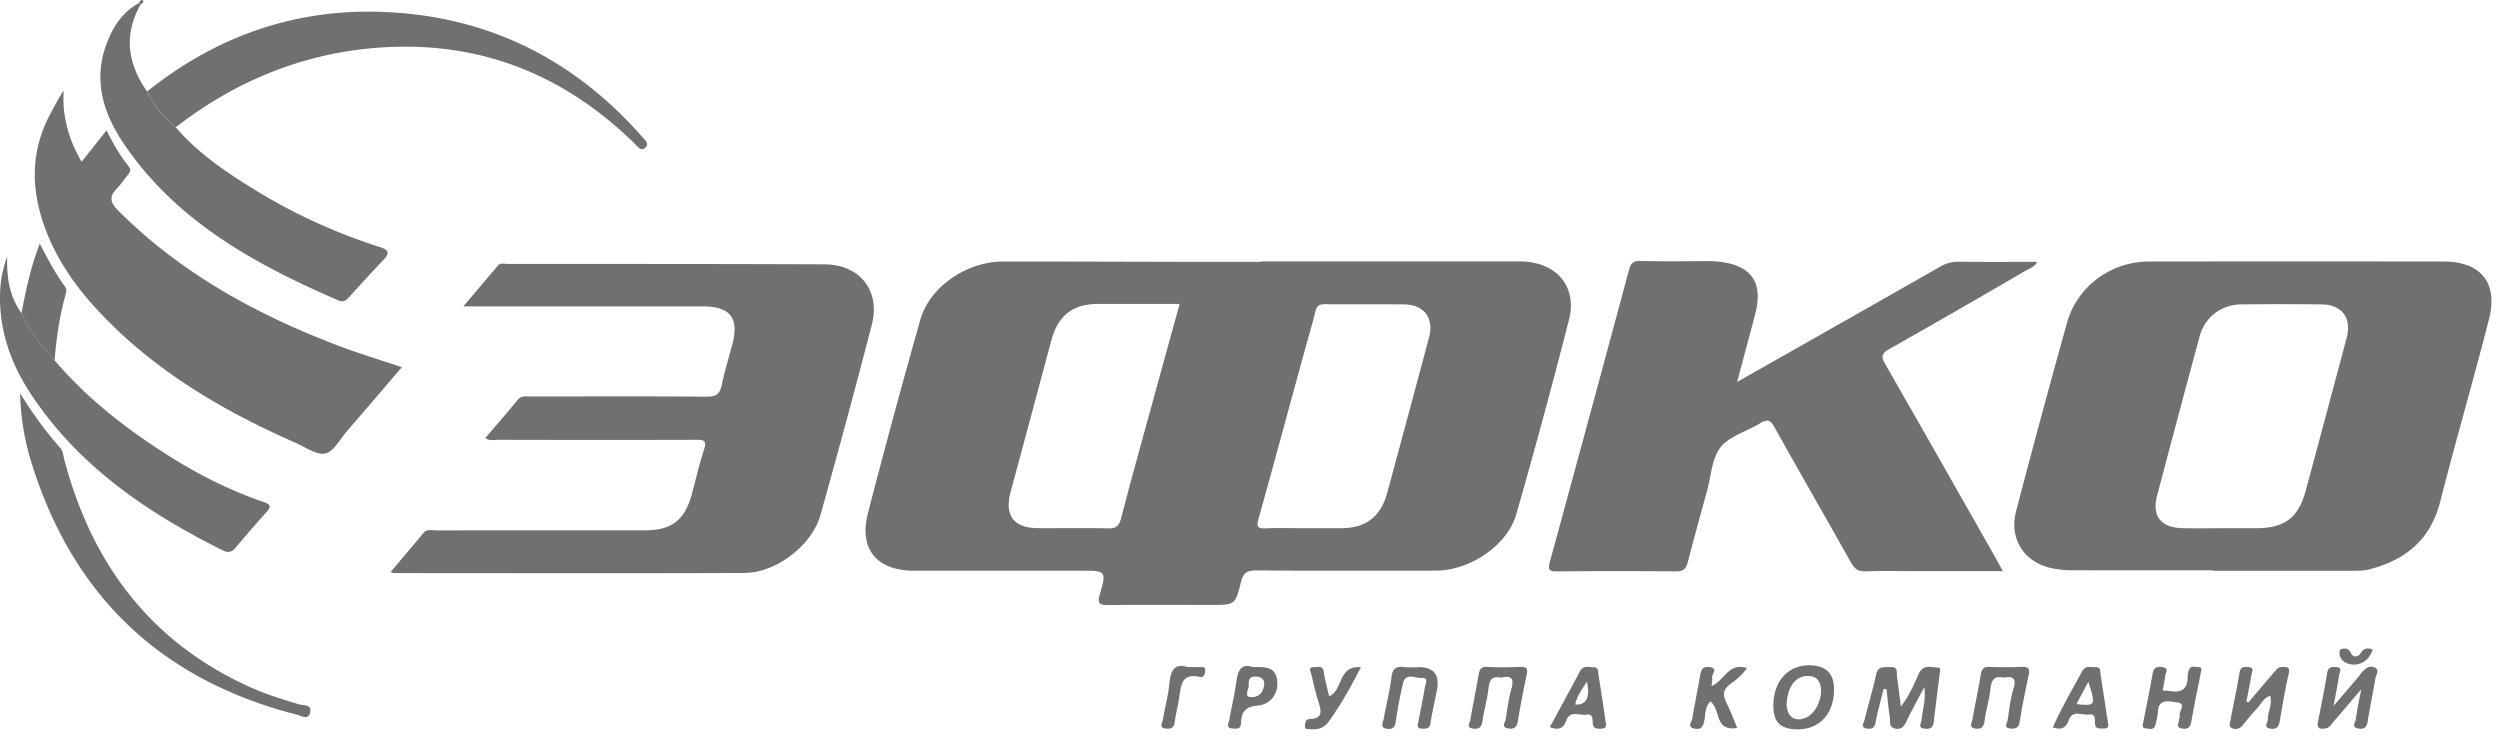 <svg width="264" height="78" fill="none" xmlns="http://www.w3.org/2000/svg"><path d="M133.164 27.607h26.616c.372 0 .752-.007 1.125.008 3.576.194 5.655 2.727 4.776 6.17a749.58 749.58 0 01-5.559 20.512c-.931 3.279-4.888 5.946-8.449 5.961-6.334.015-12.667.03-18.993-.022-.954-.008-1.379.224-1.617 1.17-.611 2.481-.656 2.474-3.167 2.474-3.621 0-7.25-.023-10.871.014-.872.008-1.177-.126-.894-1.102.73-2.511.685-2.526-1.967-2.526H96.542c-3.98 0-5.872-2.288-4.873-6.14a914.502 914.502 0 015.528-20.394c.977-3.45 4.911-6.117 8.718-6.117 6.416 0 12.831.022 19.247.037h7.995v-.037l.007-.008zm4.702 28.173h3.74c2.616 0 4.195-1.2 4.881-3.725a3994.77 3994.77 0 004.418-16.423c.544-2.041-.506-3.457-2.63-3.487-2.787-.037-5.573.008-8.36-.022-.619-.008-.872.2-1.013.782-.299 1.244-.679 2.474-1.014 3.71-1.661 6.066-3.308 12.139-4.992 18.197-.209.76-.134 1.02.723.983 1.408-.067 2.824-.015 4.239-.015h.008zm-13.293-23.687h-8.606c-2.683.007-4.24 1.23-4.94 3.83-1.438 5.357-2.876 10.715-4.314 16.064-.656 2.437.342 3.77 2.876 3.786 2.451.015 4.91-.03 7.361.022.842.022 1.208-.179 1.439-1.066 1.095-4.247 2.287-8.471 3.442-12.704.894-3.263 1.803-6.534 2.742-9.94v.008zM233.71 60.229c-4.955 0-9.91 0-14.865-.008-.663 0-1.334-.06-1.982-.178-3.048-.552-4.746-3.07-3.964-6.058a1223.34 1223.34 0 015.38-19.91c1.073-3.837 4.657-6.46 8.658-6.46 10.364-.015 20.736-.015 31.101 0 3.927 0 5.782 2.25 4.806 6.073-1.654 6.46-3.517 12.868-5.171 19.328-1.028 4.009-3.681 6.14-7.503 7.116-.515.134-1.073.142-1.61.142-4.955.007-9.91 0-14.865 0v-.038l.015-.007zm.976-4.448h3.495c3.07 0 4.523-1.08 5.312-3.994 1.446-5.358 2.877-10.722 4.307-16.08.566-2.123-.454-3.532-2.638-3.562-2.831-.03-5.662-.037-8.494 0-2.131.03-3.845 1.35-4.396 3.406a2546.868 2546.868 0 00-4.486 16.81c-.558 2.13.395 3.345 2.646 3.412 1.415.037 2.831.008 4.247.008h.007zm-51.249-15.447c2.593-1.468 4.97-2.81 7.34-4.158 4.694-2.667 9.396-5.327 14.082-8.002.634-.365 1.26-.544 1.997-.537 2.727.037 5.455.015 8.264.015-.291.566-.768.678-1.14.894a1463.468 1463.468 0 01-14.478 8.323c-.805.455-.879.79-.425 1.58 3.927 6.833 7.809 13.688 11.706 20.543.216.387.425.782.708 1.319h-9.232c-1.751 0-3.502-.045-5.246.022-.775.03-1.169-.253-1.542-.917-2.675-4.776-5.417-9.515-8.084-14.298-.425-.753-.731-.902-1.483-.44-1.409.872-3.249 1.349-4.21 2.556-.932 1.162-.991 3.025-1.423 4.582-.693 2.519-1.394 5.037-2.042 7.563-.186.715-.499.969-1.267.961a634.67 634.67 0 00-12.495 0c-.842 0-1.043-.119-.797-1.028a7336.95 7336.95 0 008.36-30.833c.171-.64.417-.939 1.17-.924 2.414.06 4.828.023 7.249.023.373 0 .753.015 1.126.06 3.405.401 4.642 2.205 3.777 5.52-.603 2.318-1.237 4.628-1.915 7.183v-.007zM51.261 46.243c1.14-1.341 2.288-2.645 3.383-3.994.395-.492.887-.38 1.363-.38 6.207 0 12.414-.03 18.62.022.977.008 1.394-.275 1.588-1.222.305-1.46.738-2.89 1.125-4.329.73-2.764-.23-3.986-3.13-3.986H48.93c1.311-1.543 2.481-2.943 3.673-4.33.246-.29.626-.156.947-.156 11.161.008 22.323 0 33.492.045 3.756.015 5.961 2.764 5.015 6.408a1047.668 1047.668 0 01-5.41 20.044c-.901 3.226-4.671 6.124-8.054 6.14-12.332.051-24.663.014-36.995.014-.067 0-.134-.052-.343-.126 1.17-1.386 2.318-2.727 3.435-4.084.403-.484.924-.298 1.394-.298 7.331-.015 14.663-.007 21.995-.007 2.854 0 4.247-1.08 4.993-3.867.417-1.558.775-3.137 1.281-4.672.313-.939-.022-1.028-.827-1.021-6.96.022-13.911.015-20.87 0-.44 0-.91.149-1.409-.186l.015-.015zm-8.83-7.459c-1.974 2.295-3.874 4.53-5.796 6.75-.73.843-1.386 2.14-2.28 2.348-.895.209-2.064-.64-3.085-1.095-7.906-3.473-15.245-7.802-21.147-14.232-2.518-2.75-4.552-5.812-5.685-9.41-1.214-3.86-1.036-7.601.924-11.207.425-.79.835-1.588 1.364-2.385-.172 2.69.499 5.141 1.892 7.526.872-1.103 1.707-2.139 2.63-3.308.723 1.423 1.431 2.682 2.348 3.807.283.35.149.581-.075.857-.395.484-.73 1.02-1.17 1.46-.909.91-.678 1.543.194 2.407C19.184 28.92 27.194 33.27 35.86 36.556c2.093.79 4.247 1.438 6.579 2.22l-.008.008z" fill="#707070"/><path d="M14.847.486c-1.825 3.211-1.356 6.251.686 9.172a10.914 10.914 0 003.025 3.785c2.422 2.81 5.454 4.836 8.584 6.743 4.06 2.482 8.367 4.426 12.898 5.88 1.028.327 1.17.648.41 1.43-1.245 1.282-2.43 2.615-3.637 3.934-.305.335-.61.5-1.088.29-8.747-3.792-17.003-8.292-22.562-16.407-2.235-3.263-3.397-6.855-1.862-10.811.67-1.729 1.661-3.249 3.368-4.173l.178.157z" fill="#707070"/><path d="M18.566 13.443a10.83 10.83 0 01-3.025-3.785C22.76 3.883 30.993.94 40.248 1.253c11.05.373 20.223 4.866 27.525 13.151.29.328.805.76.41 1.155-.492.492-.872-.111-1.207-.44C59.912 8.228 51.492 4.615 41.56 4.95c-8.576.29-16.229 3.249-22.994 8.487v.007zM5.764 38.047c3.562 4.187 7.869 7.488 12.518 10.372 3.01 1.87 6.17 3.435 9.53 4.582.716.246.887.47.328 1.08-1.117 1.23-2.19 2.497-3.27 3.756-.373.44-.746.581-1.297.305-7.958-3.949-15.163-8.837-20.2-16.362C1.078 38.352-.234 34.612.035 30.41c.067-1.037.283-2.027.722-3.354-.06 2.384.29 4.322 1.513 6.013.812 1.9 2.071 3.495 3.494 4.963v.015zM2.12 41.534c1.26 2.011 2.609 3.934 4.188 5.692.358.395.373.91.5 1.379 2.868 10.797 8.934 19.023 19.268 23.806 1.774.82 3.629 1.416 5.5 1.967.476.142 1.407-.022 1.17.894-.217.798-.932.313-1.38.202C17.009 71.815 7.65 62.904 3.299 48.776a26.579 26.579 0 01-1.177-7.242z" fill="#707070"/><path d="M5.765 38.046c-1.431-1.475-2.683-3.062-3.495-4.962.455-2.437.969-4.85 1.93-7.362.857 1.654 1.654 3.174 2.675 4.56.238.32.104.619.015.94-.611 2.234-.94 4.522-1.125 6.832v-.008zm193.148 34.701c-.29 1.177-.633 2.34-.849 3.524-.112.633-.432.745-.947.663-.663-.111-.305-.588-.231-.879.395-1.61.88-3.197 1.23-4.813.209-.984.887-.753 1.52-.798.857-.06.618.589.685 1.014.142.983.261 1.967.41 3.151.902-1.154 1.379-2.317 1.885-3.442.47-1.058 1.282-.685 2.012-.67.35 0 .239.357.209.588-.216 1.729-.432 3.457-.641 5.186-.067.596-.402.738-.946.678-.783-.082-.365-.574-.336-.916.097-1.058.477-2.094.291-3.48-.708 1.341-1.319 2.444-1.863 3.576-.253.53-.506.94-1.192.813-.745-.134-.507-.768-.581-1.192-.164-.992-.246-1.99-.358-2.988-.097 0-.201-.008-.298-.015zm-11.646 1.78c0-2.727 1.736-4.478 4.195-4.254 1.43.134 2.161.909 2.205 2.34.09 2.726-1.527 4.492-4.031 4.403-1.661-.06-2.369-.805-2.369-2.496v.007zm1.401-.186c.015 1.378.924 1.952 2.086 1.423 1.036-.47 1.781-2.168 1.483-3.39-.187-.79-.76-1.028-1.49-.984-1.081.067-1.833.991-2.027 2.444-.03.201-.045.41-.052.507zm48.775-.171a263.875 263.875 0 012.653-3.115c.231-.268.417-.618.879-.618.514 0 .879-.037.708.715-.373 1.654-.656 3.338-.946 5.015-.105.596-.365.886-.999.775-.775-.142-.253-.634-.253-.969 0-.812.484-1.587.246-2.504-.716.246-.976.902-1.409 1.357-.544.573-1.028 1.192-1.535 1.803a.91.91 0 01-1.132.246c-.343-.164-.149-.611-.097-.917.298-1.632.671-3.249.924-4.888.104-.685.499-.663.961-.626.671.06.343.552.298.85-.141.939-.343 1.87-.521 2.801.074.023.156.045.231.075h-.008zm8.994.358c1.155-1.357 2.086-2.4 2.95-3.488.38-.477.835-.79 1.371-.559.574.254.149.783.082 1.17-.253 1.505-.573 3.003-.812 4.516-.097.64-.395.871-.998.767-.768-.134-.291-.67-.254-.976.112-.939.328-1.87.567-3.167-1.111 1.304-1.99 2.347-2.891 3.376-.239.275-.41.655-.813.737-.544.112-1.02.105-.864-.7.343-1.706.693-3.405.969-5.119.104-.656.477-.678.968-.64.701.044.343.528.306.819-.149.969-.343 1.922-.589 3.264h.008zm-18.062-1.61c.306.022.552.022.79.06 1.207.208 1.87-.217 1.848-1.513 0-.246.052-.5.141-.73.187-.492.634-.29.977-.29.491 0 .32.35.268.625-.336 1.706-.693 3.405-.991 5.119-.112.633-.395.85-.999.745-.722-.127-.283-.626-.305-.976 0-.12.119-.26.089-.35-.179-.477.79-1.312-.343-1.446-.797-.097-1.914-.447-1.982 1.043-.022.447-.149.902-.253 1.341-.149.611-.656.403-1.028.373-.455-.03-.306-.41-.253-.67.327-1.707.685-3.413.983-5.12.119-.685.522-.774 1.066-.678.715.135.29.626.253.962-.052.492-.164.976-.261 1.505zm-69.832-1.348c-.902-.21-1.252.149-1.349 1.058-.126 1.184-.477 2.347-.648 3.531-.089.649-.372.85-.976.783-.797-.09-.35-.626-.298-.932.261-1.587.596-3.166.872-4.753.097-.552.246-.88.931-.835 1.155.067 2.325.045 3.487 0 .626-.022.798.164.663.782a128.11 128.11 0 00-.953 4.993c-.112.655-.462.834-1.036.722-.753-.141-.268-.648-.224-.976.157-1.065.291-2.138.582-3.166.298-1.051.089-1.498-1.044-1.222l-.007.014zm53.045-.008c-.969-.23-1.29.216-1.394 1.155-.119 1.147-.469 2.273-.626 3.413-.089.626-.32.886-.953.812-.768-.097-.381-.626-.328-.946.268-1.588.626-3.167.886-4.762.097-.61.313-.834.939-.812a42.03 42.03 0 003.368 0c.648-.022.902.127.753.827-.351 1.662-.686 3.33-.962 5-.104.618-.417.723-.946.685-.819-.06-.357-.61-.313-.909.157-1.103.291-2.228.611-3.293.321-1.08-.022-1.364-1.043-1.177l.008.007zm-61.815-1.117c1.609 0 2.267.794 1.974 2.384-.223 1.177-.506 2.347-.685 3.54-.09.61-.455.588-.887.58-.671-.022-.432-.506-.373-.812.202-1.185.477-2.354.664-3.547.052-.35.469-1.065-.351-.998-.663.052-1.684-.618-1.967.596a46.352 46.352 0 00-.76 4.031c-.097.678-.447.842-1.013.723-.678-.15-.32-.663-.261-1.006.254-1.468.641-2.92.82-4.396.112-.924.469-1.207 1.348-1.096.492.067.999.015 1.498.015l-.007-.014zm33.679 6.429c-2.466.395-1.714-1.996-2.839-2.801-.551.529-.499 1.281-.626 1.967-.104.566-.261 1.05-1.013.909-.842-.157-.343-.693-.276-1.043.253-1.513.566-3.01.827-4.516.097-.588.224-1.05.984-.946 1.013.142.223.745.29 1.118.052.268-.037.566-.059.886 1.319-.529 1.788-2.525 3.725-1.907-.439.723-1.095 1.215-1.728 1.684-.798.589-.842 1.17-.425 1.99.425.834.745 1.72 1.14 2.66zm33.321-.051c.917-2.05 2.035-3.972 3.1-5.931.358-.656.917-.41 1.416-.44.574-.022.484.454.536.797.254 1.632.507 3.271.753 4.903.052.358.201.775-.432.782-.47 0-.932.075-.917-.64.008-.41 0-.94-.611-.842-.737.119-1.743-.544-2.161.603-.298.82-.804 1.066-1.684.753v.015zm2.504-2.467c2.034.202 2.049.164 1.259-2.37-.447.835-.842 1.58-1.259 2.37zm-55.615 2.422c1.08-1.99 2.146-3.934 3.189-5.894.343-.656.916-.417 1.416-.425.551-.015.484.462.536.812.254 1.587.507 3.182.723 4.776.045.35.291.872-.44.902-.506.022-.886-.015-.901-.67-.008-.38 0-.932-.641-.813-.738.134-1.744-.514-2.146.626-.298.835-.797 1.05-1.736.693v-.007zm3.919-4.799c-.574.88-1.058 1.558-1.237 2.422 1.178.064 1.59-.743 1.237-2.422zm-35.348-1.549c1.274.03 2.407-.105 2.63 1.348.201 1.349-.618 2.615-2.071 2.735-1.289.104-1.707.7-1.729 1.81-.022.723-.514.641-.961.604-.671-.06-.35-.559-.298-.85.231-1.348.566-2.674.745-4.03.156-1.185.477-2.02 1.691-1.617h-.007zm-.455 2.347c-.126.484-.186.834.328.842.85.014 1.282-.477 1.386-1.275.067-.543-.216-.834-.767-.886-1.245-.12-.693.954-.939 1.319h-.008zm11.93-2.317c-1.073 2.123-2.146 4.015-3.435 5.789-.455.626-1.126.834-1.871.752-.238-.022-.648.105-.603-.395.03-.335.074-.678.536-.685 1.289-.023 1.23-.73.932-1.677-.313-.983-.544-1.99-.775-2.995-.067-.29-.447-.782.268-.797.402-.008.924-.224 1.036.521.126.85.365 1.684.559 2.549 1.497-.597.886-3.257 3.353-3.07v.007zm-18.353-.016c.574 0 .946-.007 1.326 0 .276.008.626-.074.582.403-.03.357-.127.73-.567.633-1.937-.44-1.982.916-2.168 2.19-.127.857-.365 1.7-.469 2.564-.075.61-.388.745-.917.708-.79-.053-.41-.582-.35-.91.216-1.303.581-2.593.7-3.904.127-1.364.582-2.101 1.871-1.691l-.008.007zm125.195-1.87c-.336 1.311-1.699 1.982-2.854 1.394-.403-.21-.619-.544-.641-.992-.015-.208 0-.417.276-.462.439-.074.722-.007.953.492.216.477.768.358 1.006-.037.336-.551.745-.559 1.252-.395h.008zM14.668.329c.105-.164.231-.447.425-.276.164.15-.112.313-.246.432L14.67.33z" fill="#707070"/></svg>